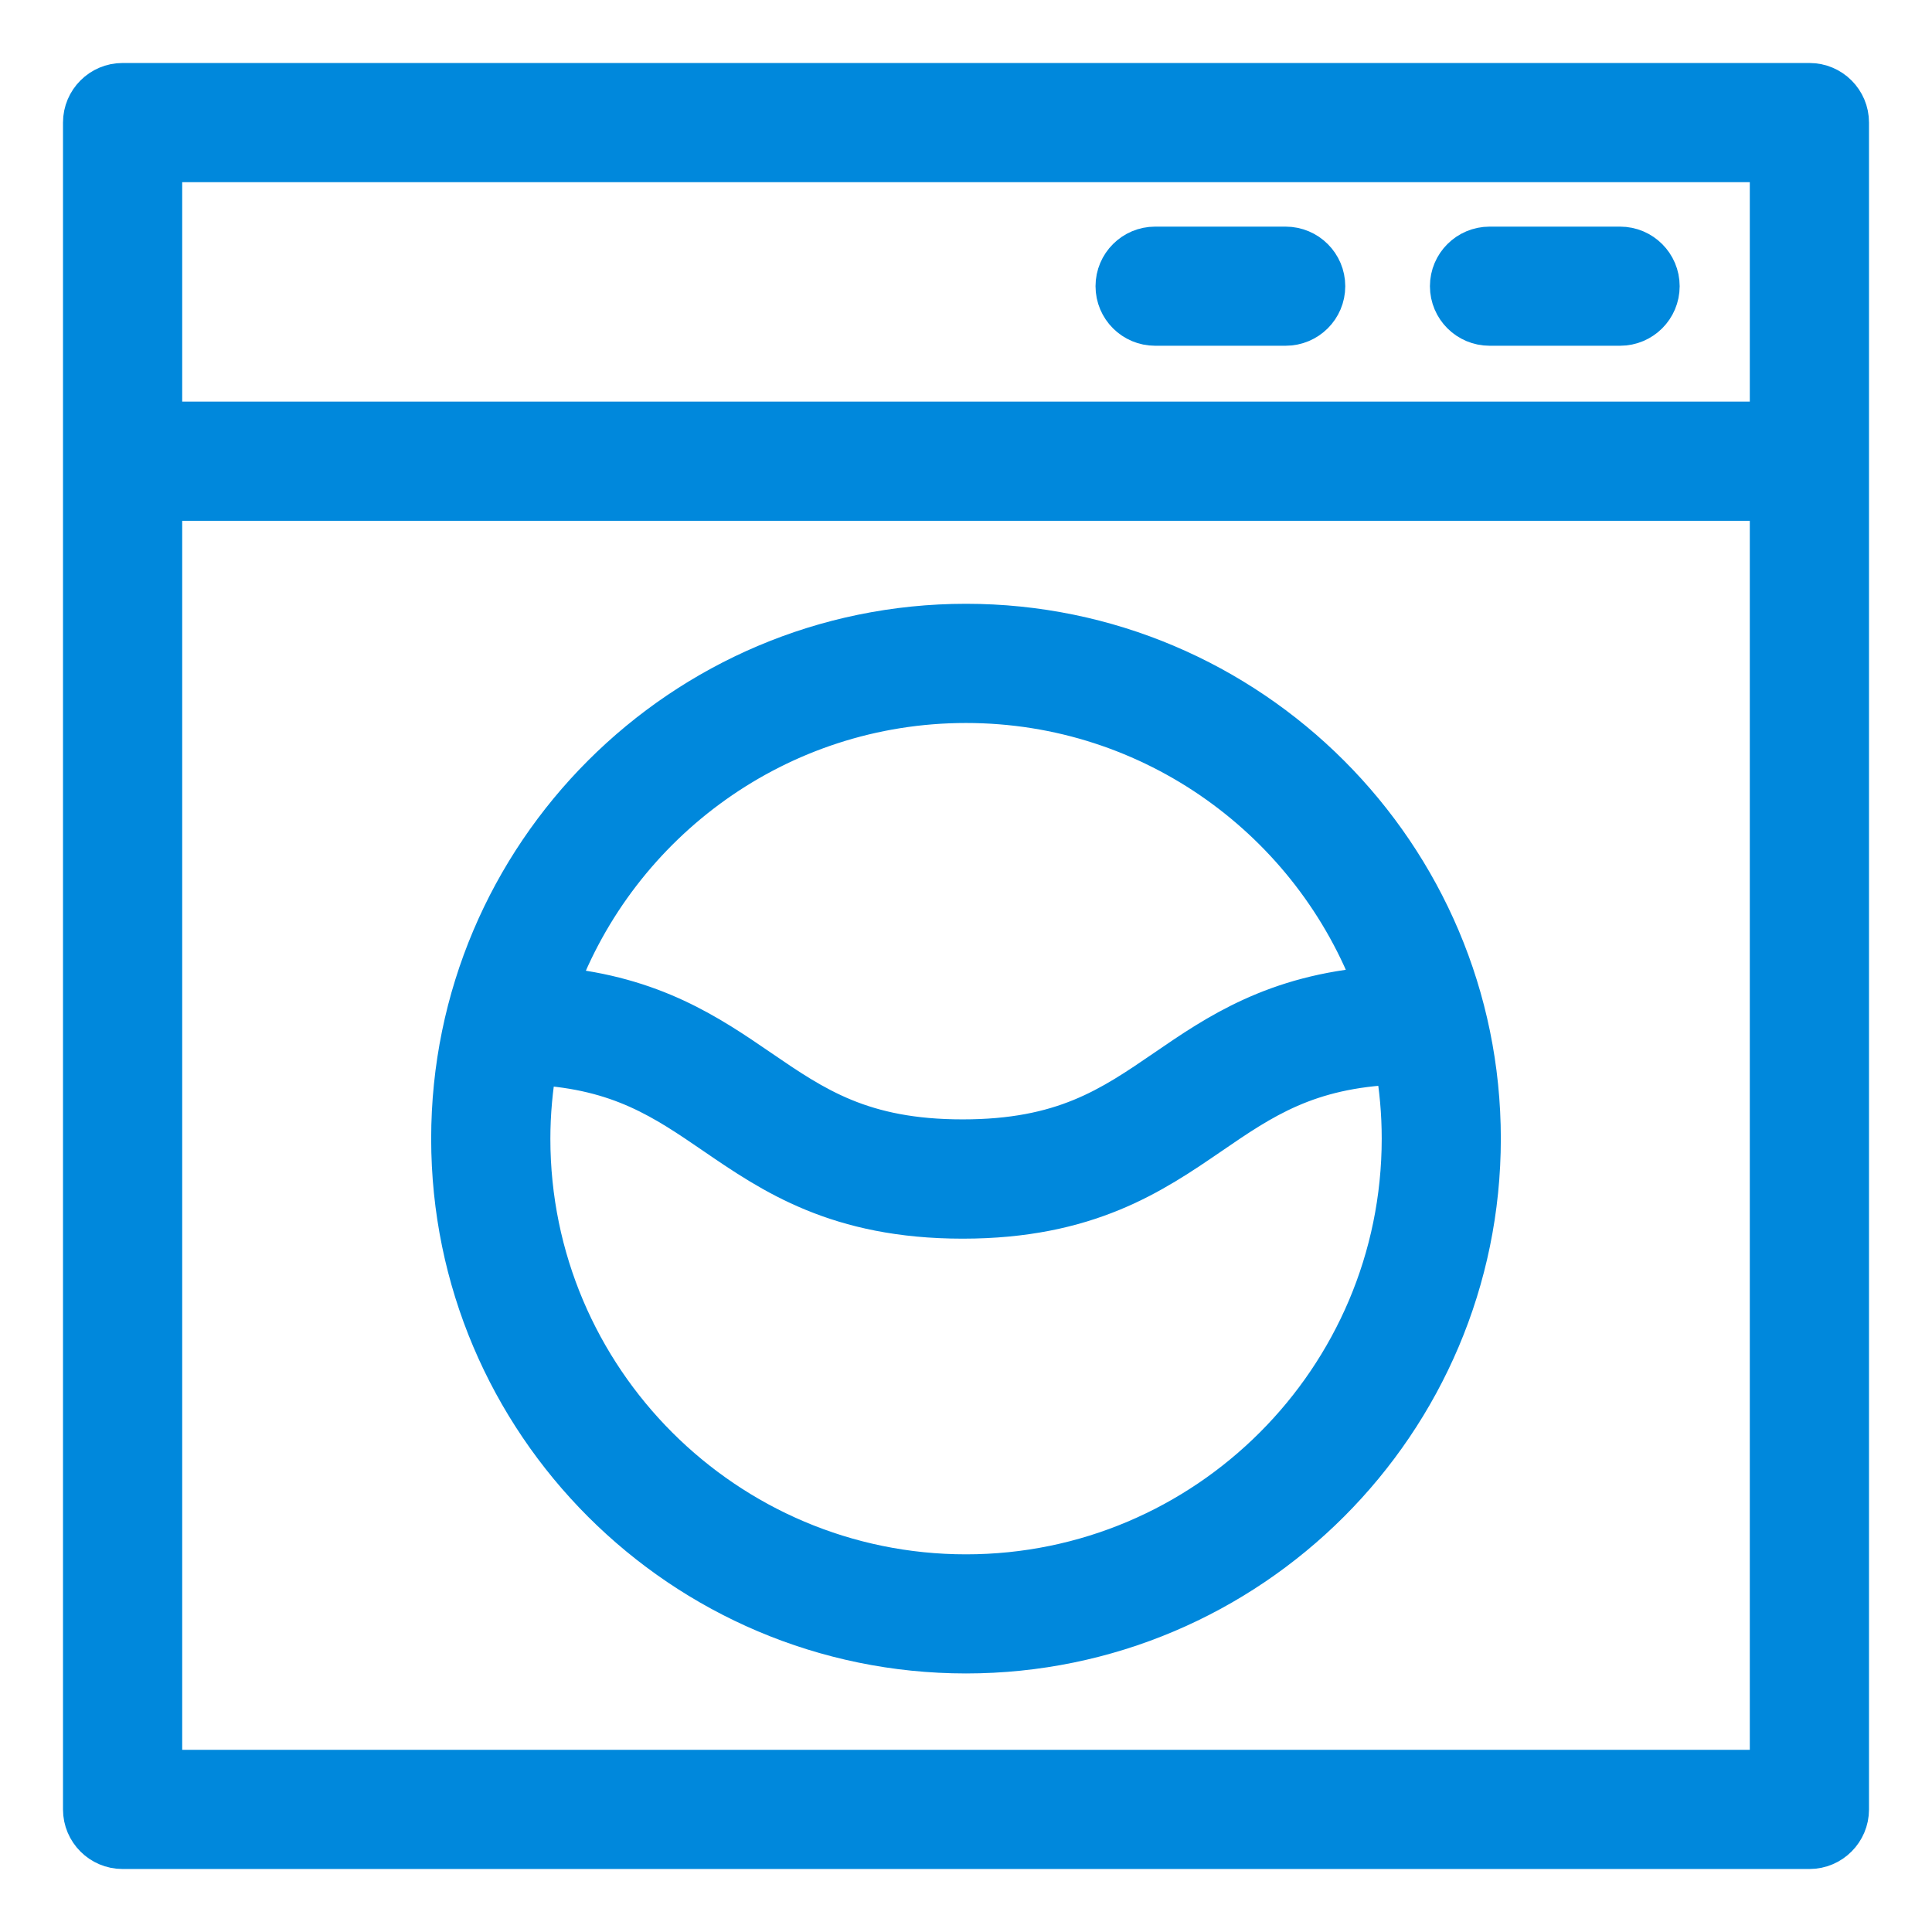 <svg width="23" height="23" viewBox="0 0 23 23" fill="none" xmlns="http://www.w3.org/2000/svg">
<path d="M21.541 1H1.459C1.206 1 1 1.206 1 1.459V21.541C1 21.794 1.206 22 1.459 22H21.541C21.794 22 22 21.794 22 21.541V1.459C22 1.206 21.795 1 21.541 1ZM21.081 1.919V5.031H1.919V1.919H21.081ZM1.919 21.081V5.95H21.081V21.081H1.919Z" fill="#0088DC" stroke="#0088DC" stroke-width="0.5"/>
<path d="M11.5 7.438C8.127 7.438 5.383 10.182 5.383 13.556C5.383 16.928 8.127 19.672 11.5 19.672C14.873 19.672 17.617 16.928 17.617 13.556C17.617 10.182 14.873 7.438 11.5 7.438ZM11.5 8.357C13.735 8.357 15.644 9.774 16.378 11.757C15.18 11.851 14.495 12.319 13.884 12.738C13.227 13.188 12.66 13.576 11.46 13.576C10.26 13.576 9.693 13.188 9.036 12.738C8.438 12.329 7.77 11.872 6.621 11.763C7.352 9.778 9.263 8.357 11.5 8.357ZM11.5 18.754C8.634 18.754 6.302 16.423 6.302 13.556C6.302 13.253 6.33 12.956 6.38 12.667C7.387 12.724 7.914 13.085 8.516 13.497C9.2 13.965 9.975 14.496 11.46 14.496C12.945 14.496 13.719 13.965 14.403 13.497C15.021 13.073 15.56 12.705 16.621 12.662C16.672 12.953 16.699 13.251 16.699 13.556C16.698 16.423 14.367 18.754 11.5 18.754Z" fill="#0088DC" stroke="#0088DC" stroke-width="0.5"/>
<path d="M17.733 3.866H19.287C19.54 3.866 19.746 3.661 19.746 3.407C19.746 3.154 19.54 2.948 19.287 2.948H17.733C17.479 2.948 17.273 3.154 17.273 3.407C17.273 3.661 17.479 3.866 17.733 3.866Z" fill="#0088DC" stroke="#0088DC" stroke-width="0.5"/>
<path d="M13.751 3.866H15.305C15.559 3.866 15.765 3.661 15.765 3.407C15.765 3.154 15.559 2.948 15.305 2.948H13.751C13.498 2.948 13.292 3.154 13.292 3.407C13.292 3.661 13.498 3.866 13.751 3.866Z" fill="#0088DC" stroke="#0088DC" stroke-width="0.5"/>
</svg>
